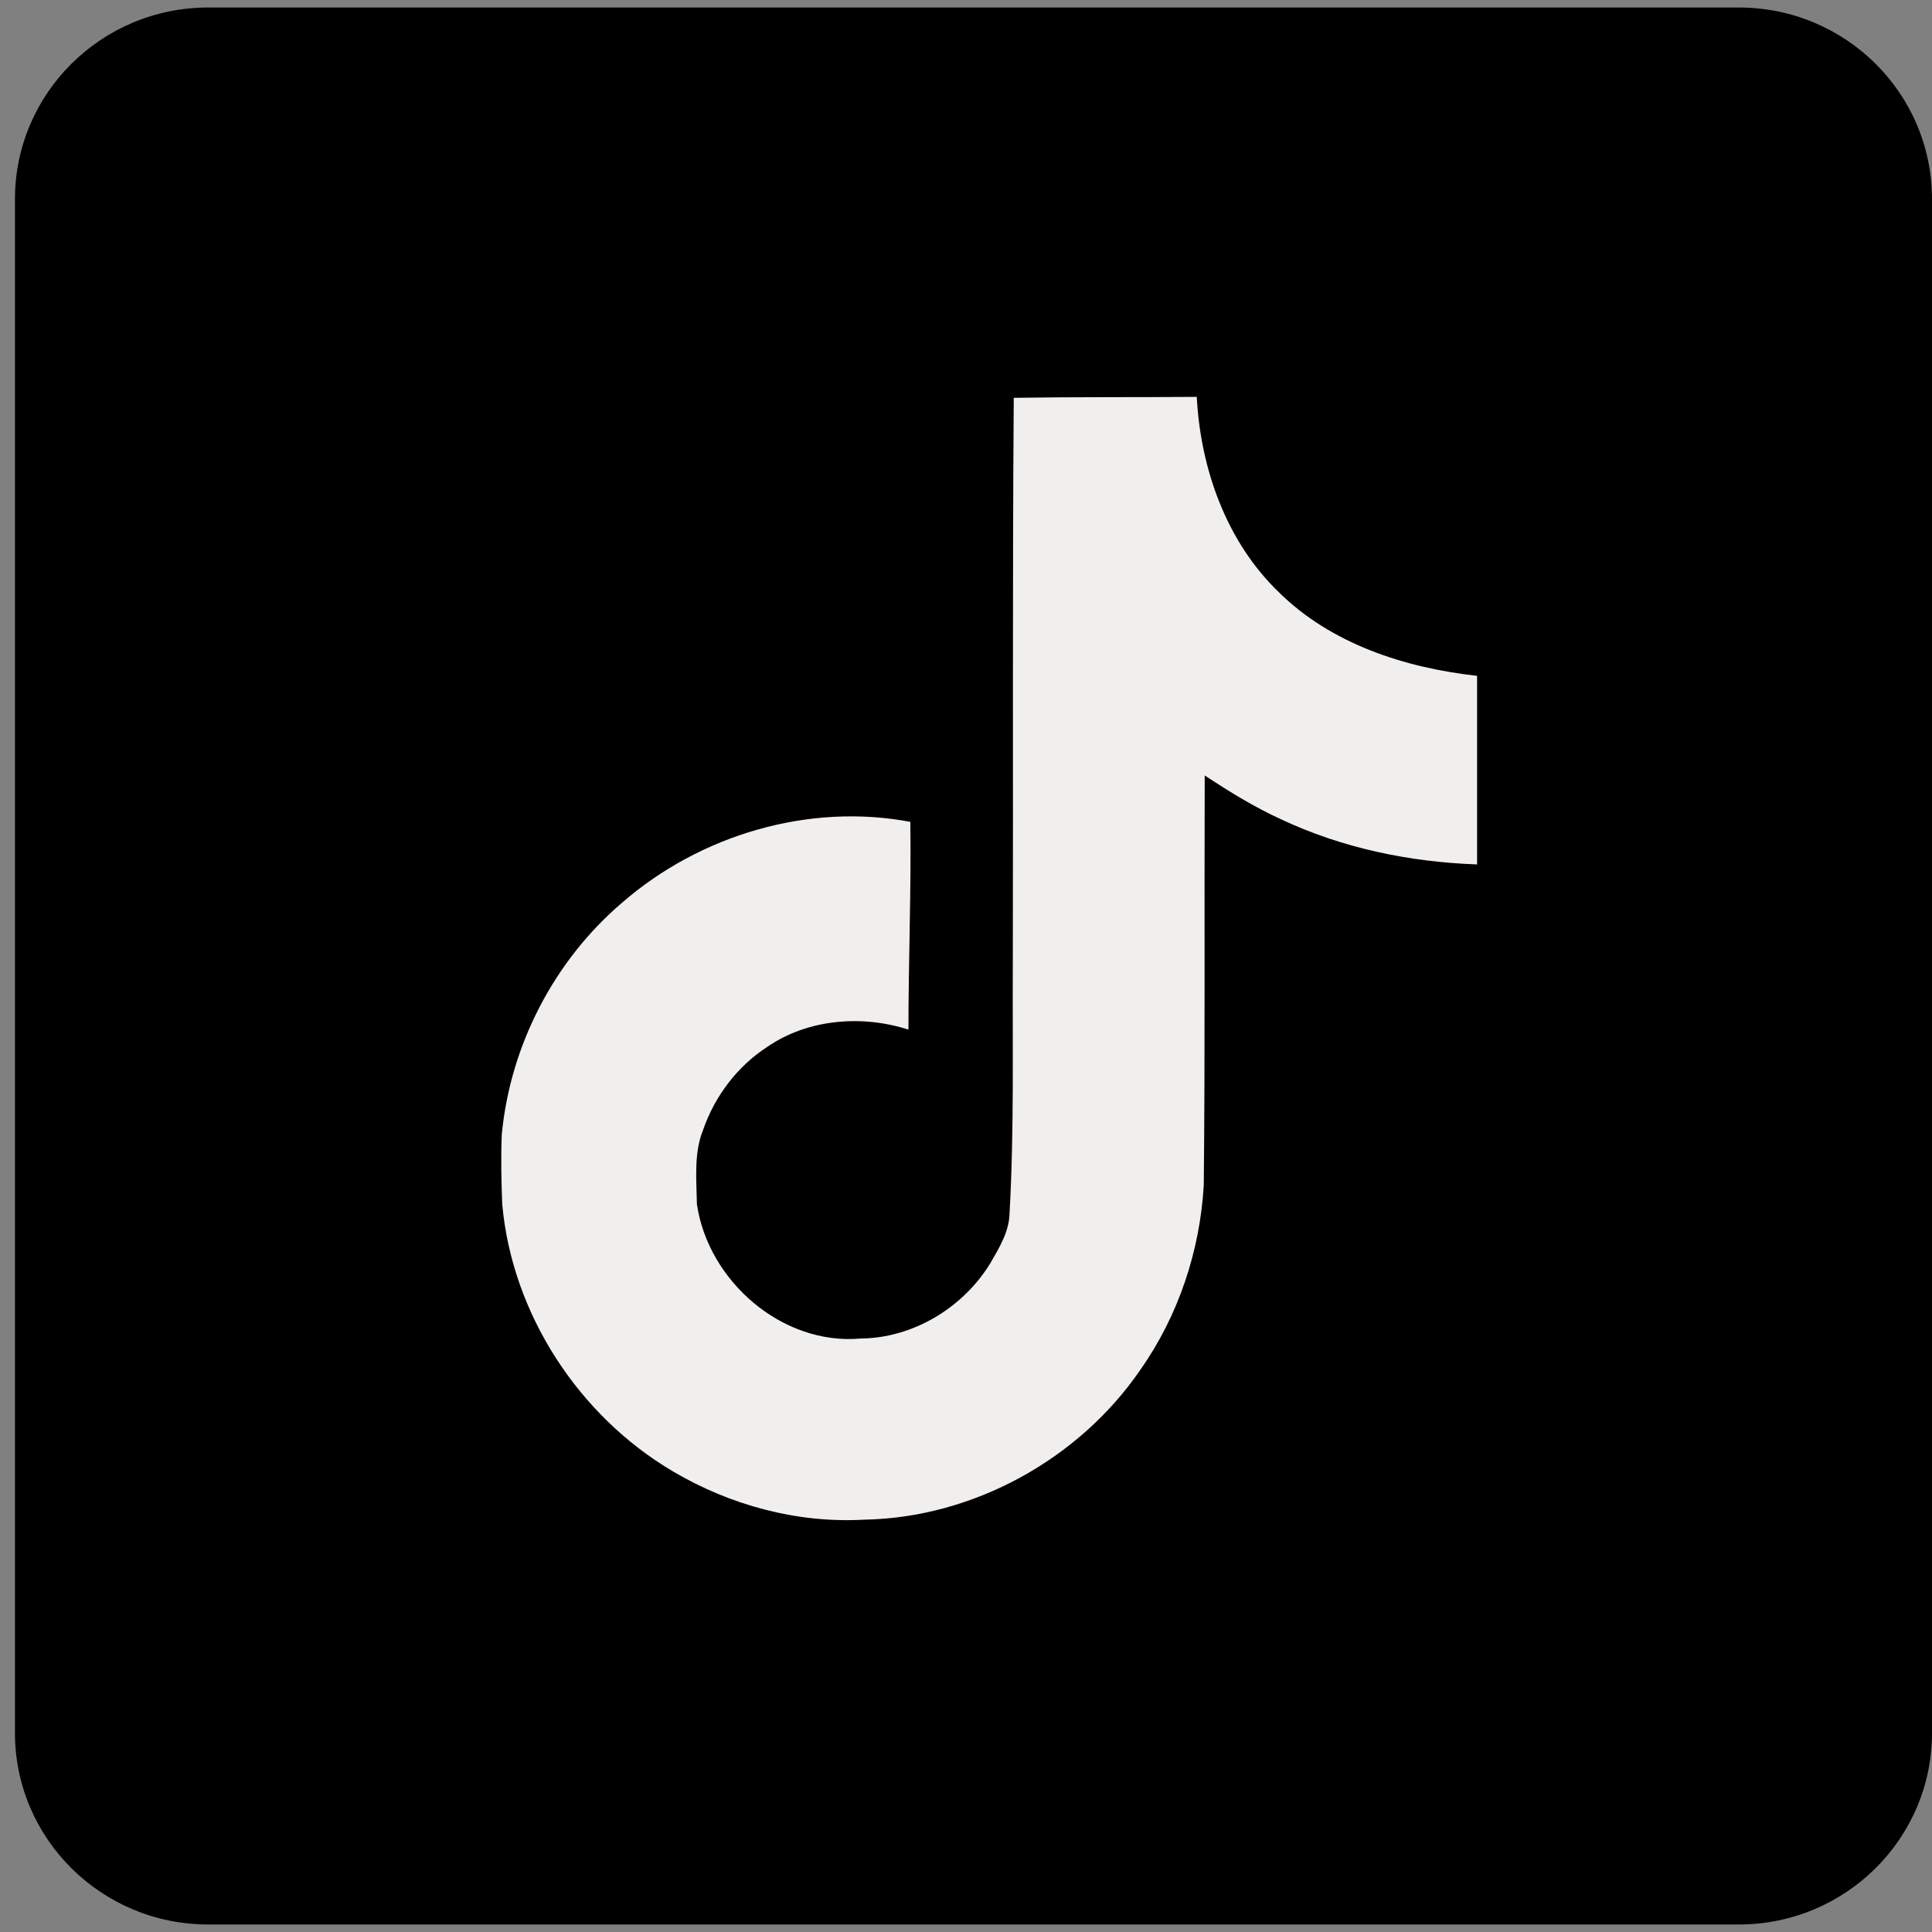 <svg width="43" height="43" viewBox="0 0 43 43" fill="none" xmlns="http://www.w3.org/2000/svg">
<rect x="0" y="0" width="43" height="43" fill="#808080" stroke="none"/>
<path d="M43 38.568C43 40.925 41.074 42.833 38.699 42.833H4.634C2.259 42.833 0.333 40.923 0.333 38.568V4.432C0.333 2.077 2.259 0.167 4.634 0.167H38.699C41.077 0.167 43 2.077 43 4.432V38.568Z" fill="black"/>
<path fill-rule="evenodd" clip-rule="evenodd" d="M22.563 8.854C23.927 8.833 25.282 8.844 26.636 8.833C26.719 10.427 27.292 12.052 28.459 13.177C29.625 14.333 31.271 14.864 32.875 15.042V19.239C31.375 19.187 29.865 18.875 28.5 18.229C27.906 17.958 27.354 17.614 26.813 17.26C26.802 20.302 26.823 23.344 26.792 26.375C26.709 27.833 26.229 29.281 25.386 30.479C24.021 32.479 21.657 33.781 19.23 33.823C17.74 33.906 16.251 33.5 14.98 32.75C12.876 31.51 11.397 29.239 11.178 26.802C11.157 26.281 11.147 25.76 11.168 25.25C11.355 23.271 12.334 21.375 13.855 20.083C15.584 18.583 18.001 17.864 20.261 18.292C20.282 19.833 20.219 21.375 20.219 22.916C19.188 22.583 17.98 22.677 17.074 23.302C16.417 23.729 15.917 24.385 15.657 25.125C15.438 25.656 15.501 26.239 15.511 26.802C15.761 28.51 17.407 29.948 19.157 29.791C20.323 29.781 21.438 29.104 22.042 28.114C22.24 27.771 22.459 27.416 22.469 27.01C22.573 25.146 22.532 23.291 22.542 21.427C22.552 17.229 22.532 13.042 22.563 8.854Z" fill="#F1EFED"/>
</svg>
